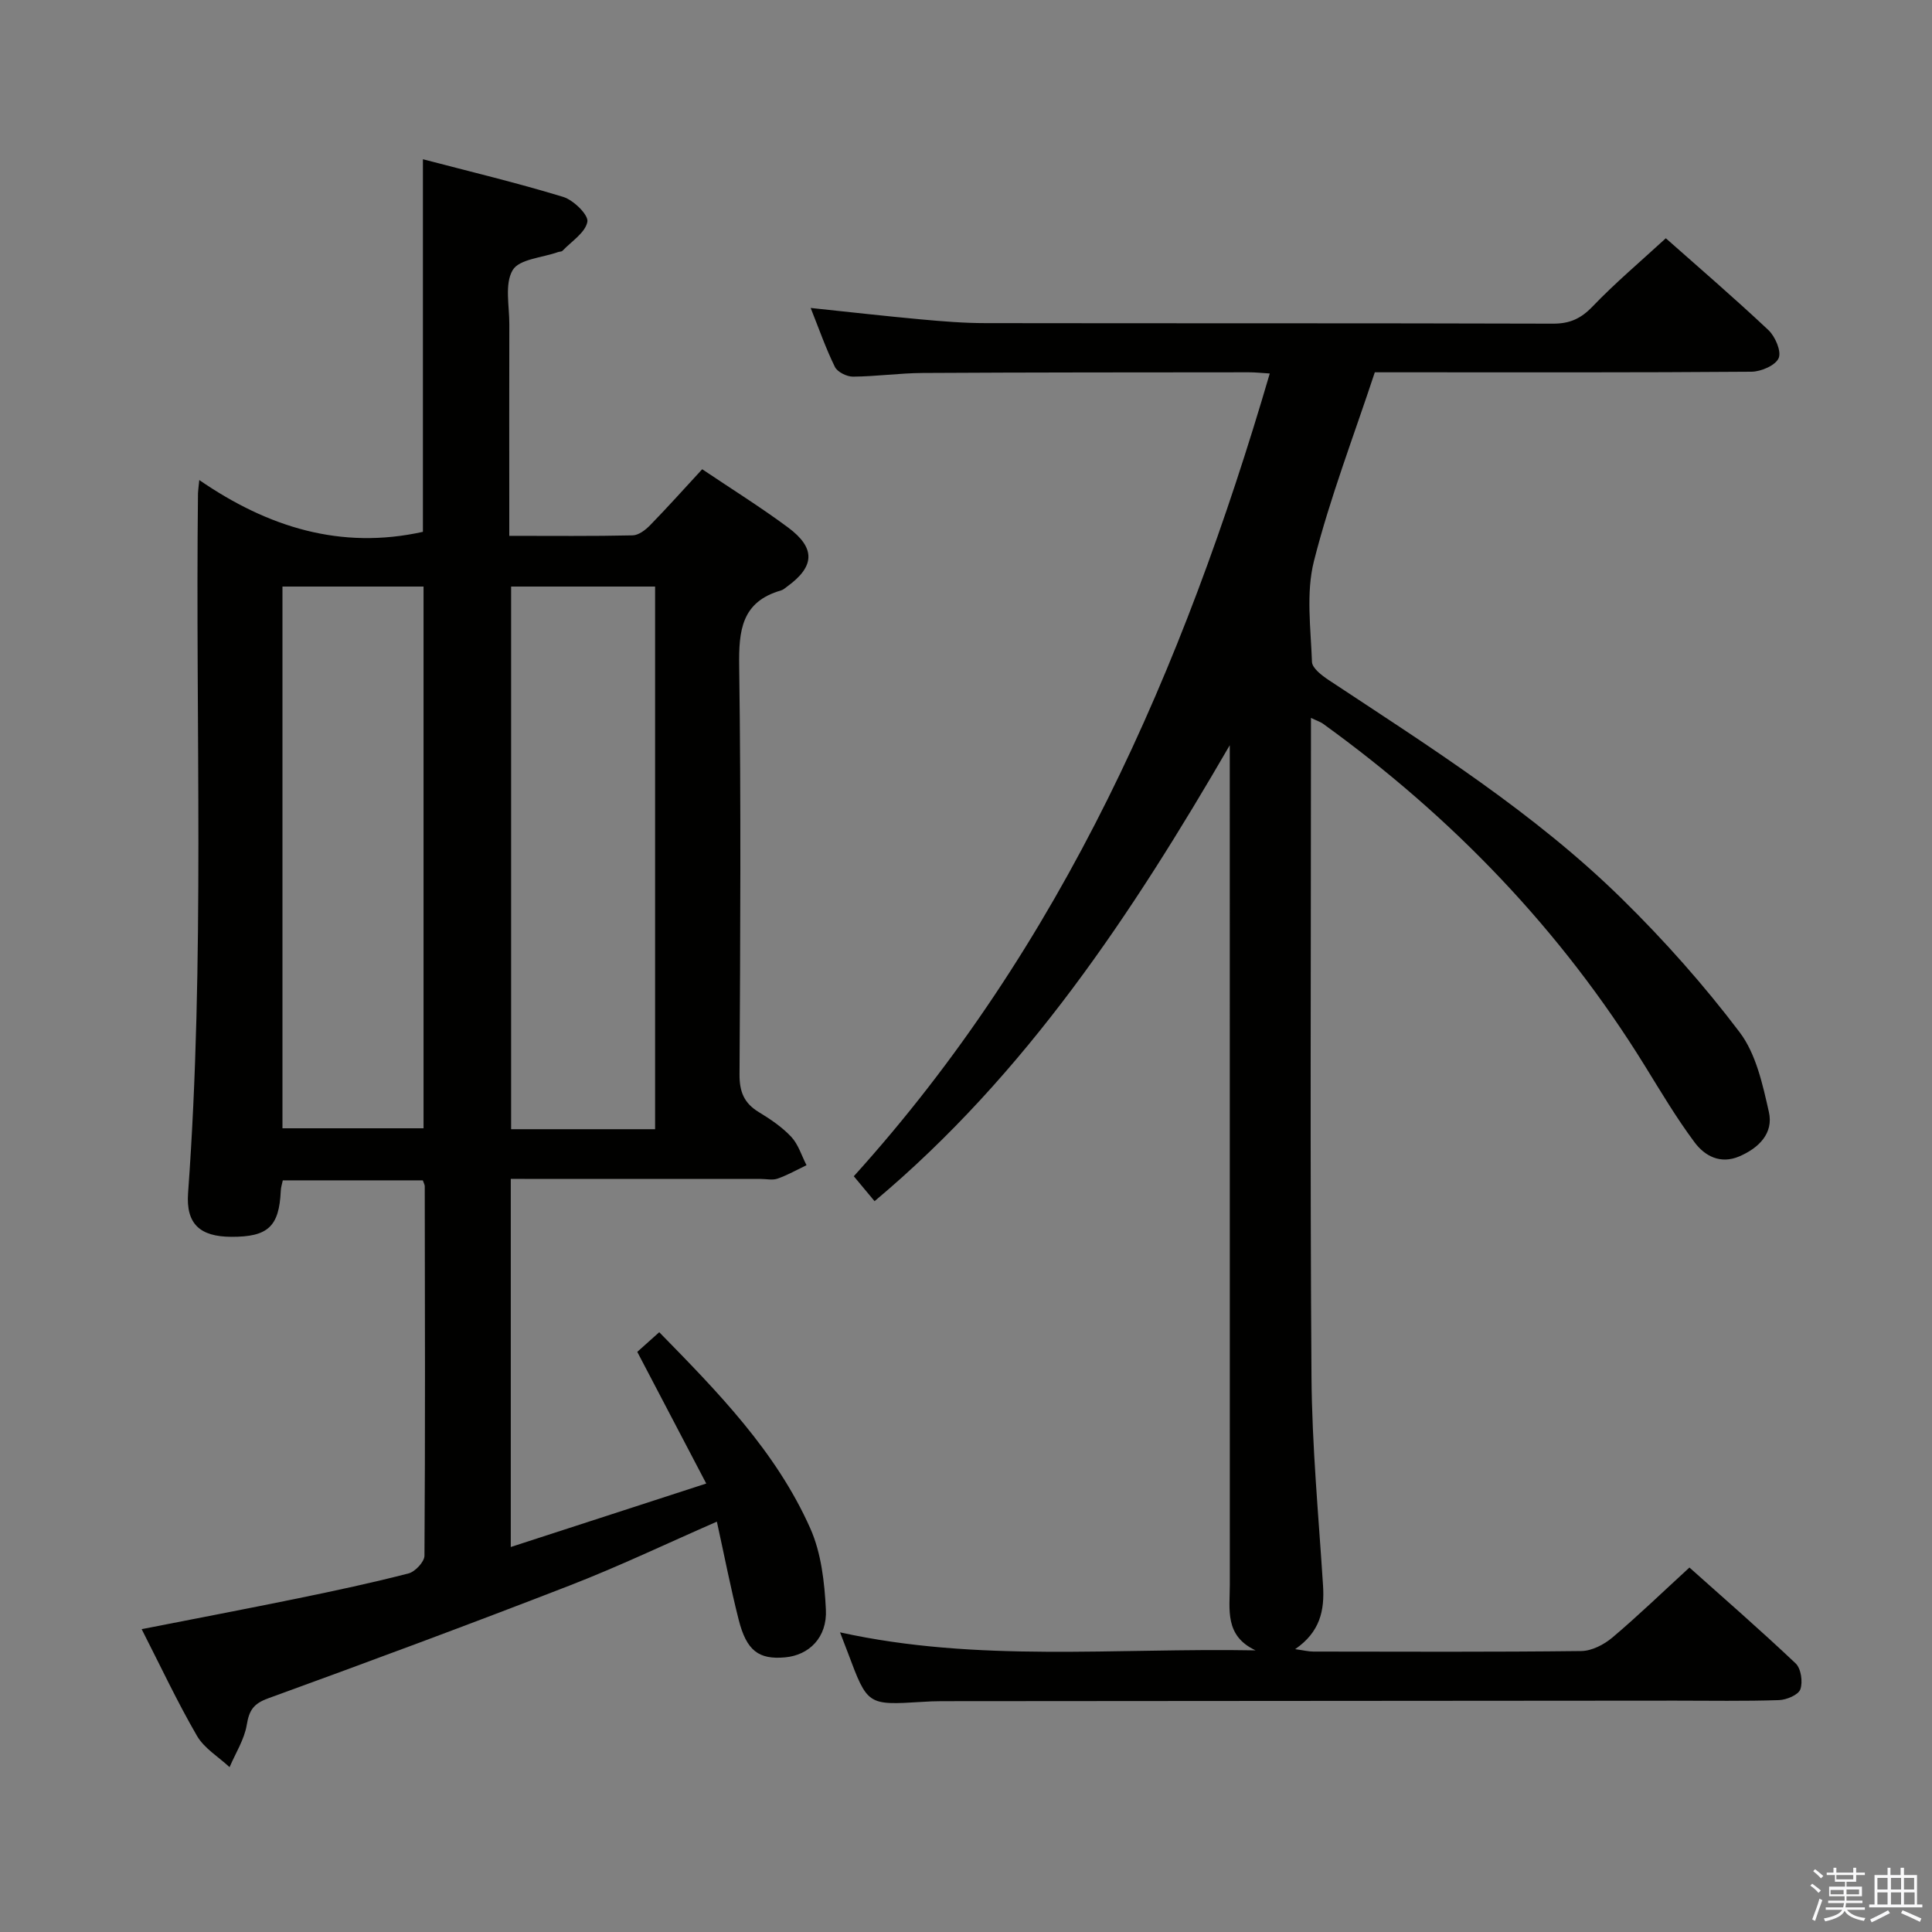 <svg enable-background="new 0 0 400 400" viewBox="0 0 400 400" xmlns="http://www.w3.org/2000/svg"><rect x="0" y="0" width="400" height="400" fill="#808080" stroke="none"/><path d="m374.8 390.4.4-.4c.7.5 1.3 1 1.8 1.4l-.5.5c-.5-.6-1.1-1.1-1.7-1.5zm1 7.3-.6-.3c.5-1.4 1.1-2.8 1.5-4.3.2.1.4.2.6.3-.5 1.3-1 2.8-1.5 4.3zm-.4-10.3.4-.4c.4.3 1 .8 1.7 1.4l-.5.5c-.4-.5-1-1-1.6-1.5zm2.5.3h1.7v-1h.6v1h3.5v-1h.6v1h1.8v.5h-1.8v1.4h-2v1h3.2v2h-3.2v.9h3.3v.5h-3.4c0 .3-.1.6-.1.9h4v.5h-3.7c.7.9 1.9 1.5 3.8 1.7-.1.2-.2.4-.3.6-2.1-.4-3.5-1.1-4-2.1-.4 1-1.8 1.7-4 2.2-.1-.2-.2-.4-.3-.6 2.1-.4 3.4-1 3.8-1.8h-3.4v-.5h3.6c.1-.3.1-.6.2-.9h-3.3v-.5h3.4c0-.3 0-.6 0-.9h-3.2v-2h3.3v-1h-2.1v-1.4h-1.7v-.5zm1.1 3.5v1h2.7c0-.3 0-.4 0-.4 0-.1 0-.2 0-.2 0-.1 0-.2 0-.3h-2.7zm1.2-3v.9h3.5v-.9zm4.7 3h-2.6v.6.4h2.6z" fill="#fafafb"/><path d="m393.6 386.7h.6v1.5h2.7v6.1h1.1v.6h-11v-.6h1.1v-6.1h2.7v-1.5h.6v1.5h2.1v-1.5zm-2.7 8.8.4.6c-1.2.6-2.5 1.3-3.8 1.9-.1-.2-.2-.4-.3-.6 1.2-.6 2.5-1.2 3.7-1.9zm-2.2-6.7v2.4h2.1v-2.4zm0 3v2.5h2.1v-2.5zm2.8-3v2.4h2.1v-2.4zm0 3v2.5h2.1v-2.5zm6 6.1c-1.4-.7-2.7-1.3-3.9-1.8l.3-.6c1.5.6 2.7 1.2 3.9 1.7zm-1.2-9.1h-2.1v2.4h2.1zm-2.1 3v2.5h2.2v-2.5z" fill="#fafafb"/><g fill="#010100"><path d="m105.75 244.07v76.22c13.39-4.35 26.35-8.56 40.47-13.14-4.98-9.5-9.49-18.11-14.28-27.26 1.16-1.04 2.73-2.45 4.55-4.07 12.14 12.4 24.19 24.69 31.27 40.61 2.27 5.1 2.95 11.15 3.23 16.82.29 5.77-3.49 9.45-8.46 9.89-5.45.49-7.97-1.37-9.6-7.81-1.66-6.55-2.95-13.2-4.51-20.29-10.45 4.57-20.31 9.28-30.47 13.22-20.72 8.04-41.56 15.77-62.45 23.37-3.02 1.1-3.91 2.47-4.41 5.48-.5 3.03-2.32 5.85-3.56 8.76-2.3-2.14-5.26-3.9-6.76-6.5-4.07-7.02-7.52-14.39-11.44-22.07 11.09-2.18 21.77-4.21 32.42-6.39 7.64-1.57 15.28-3.2 22.83-5.15 1.37-.35 3.29-2.4 3.3-3.67.17-25.5.1-51 .06-76.49 0-.3-.19-.61-.4-1.22-9.48 0-19.07 0-28.99 0-.14.68-.39 1.43-.42 2.2-.34 7.37-2.65 9.52-10.24 9.49-6.48-.03-9.42-2.65-8.95-9.08 3.52-48.25 1.49-96.58 2.05-144.87.01-.5.1-.99.27-2.73 14.19 9.76 29.29 14.49 46.3 10.72 0-25.1 0-50.65 0-77.14 9.72 2.55 19.48 4.88 29.05 7.8 2.12.65 5.26 3.72 5 5.14-.41 2.25-3.28 4.05-5.15 6.01-.2.21-.63.16-.95.28-3.25 1.16-8.02 1.44-9.37 3.73-1.7 2.89-.67 7.42-.69 11.24-.04 12.67-.01 25.33-.01 38v5.77c8.96 0 17.26.09 25.56-.1 1.23-.03 2.66-1.13 3.61-2.11 3.59-3.68 7.02-7.52 10.77-11.58 6.02 4.05 12.07 7.82 17.77 12.05 5.77 4.28 5.55 8.09-.18 12.24-.4.29-.8.67-1.26.8-8.19 2.35-8.78 8.3-8.67 15.72.39 28.16.23 56.33.07 84.5-.02 3.58.95 5.95 3.99 7.79 2.41 1.46 4.83 3.1 6.73 5.13 1.46 1.57 2.13 3.88 3.15 5.86-1.98.95-3.92 2.05-5.98 2.78-1.04.37-2.31.07-3.48.07-15.33 0-30.67 0-46 0-1.83-.02-3.63-.02-5.77-.02zm29.88-10.28c0-37.69 0-74.89 0-112.35-10.04 0-19.78 0-29.81 0v112.35zm-77.15-112.35v112.16h29.21c0-37.54 0-74.76 0-112.16-9.88 0-19.46 0-29.21 0z"/><path d="m262.89 77.33c-1.77-.11-3.07-.26-4.36-.25-22.5.02-44.99.01-67.49.14-4.81.03-9.62.72-14.43.76-1.28.01-3.23-.95-3.75-2.01-1.88-3.81-3.28-7.85-5.02-12.21 7.98.84 15.37 1.68 22.78 2.36 4.47.41 8.95.78 13.43.78 39.16.06 78.32-.01 117.48.11 3.46.01 5.77-1.03 8.18-3.54 4.69-4.89 9.89-9.28 15.18-14.14 6.68 5.92 14.11 12.3 21.24 19.01 1.41 1.33 2.73 4.4 2.12 5.81-.66 1.51-3.64 2.79-5.62 2.81-23.83.19-47.66.12-71.49.12-2.15 0-4.3 0-6.5 0-4.36 13.21-9.27 25.94-12.6 39.08-1.67 6.59-.66 13.91-.41 20.88.05 1.3 2.04 2.81 3.45 3.75 21.1 13.95 42.57 27.47 60.72 45.3 8.75 8.59 16.98 17.85 24.37 27.62 3.4 4.49 4.77 10.8 6.06 16.52.99 4.39-2.07 7.45-6.13 9.19-3.92 1.67-7.15-.08-9.26-2.92-3.76-5.04-6.99-10.49-10.3-15.85-17.39-28.15-39.87-51.5-66.64-70.82-.49-.36-1.11-.54-2.48-1.2v5.85c0 43.49-.2 86.99.11 130.48.1 14.44 1.47 28.88 2.39 43.31.33 5.13-.59 9.6-5.77 13.17 1.74.24 2.75.5 3.76.5 18.5.02 37 .11 55.49-.11 2.17-.03 4.68-1.33 6.41-2.78 5.34-4.51 10.37-9.38 15.97-14.51 6.77 6.05 14.53 12.79 21.99 19.85 1.12 1.06 1.52 3.84.97 5.37-.41 1.15-2.84 2.17-4.41 2.23-7.16.24-14.33.11-21.49.11-50.66.04-101.32.07-151.98.11-1.33 0-2.66.06-3.99.15-11.26.69-11.26.7-15.31-10.13-.46-1.23-.94-2.46-1.64-4.27 28.5 6.29 56.99 3.19 86.04 3.73-6.47-3.01-5.34-8.5-5.34-13.57-.01-56.16-.01-112.32-.01-168.48 0-1.78 0-3.57 0-5.35-20.23 34.87-42.14 68.07-73.54 94.4-1.53-1.84-2.78-3.34-4.3-5.16 43.24-47.83 68.2-104.98 86.12-166.2z"/></g></svg>